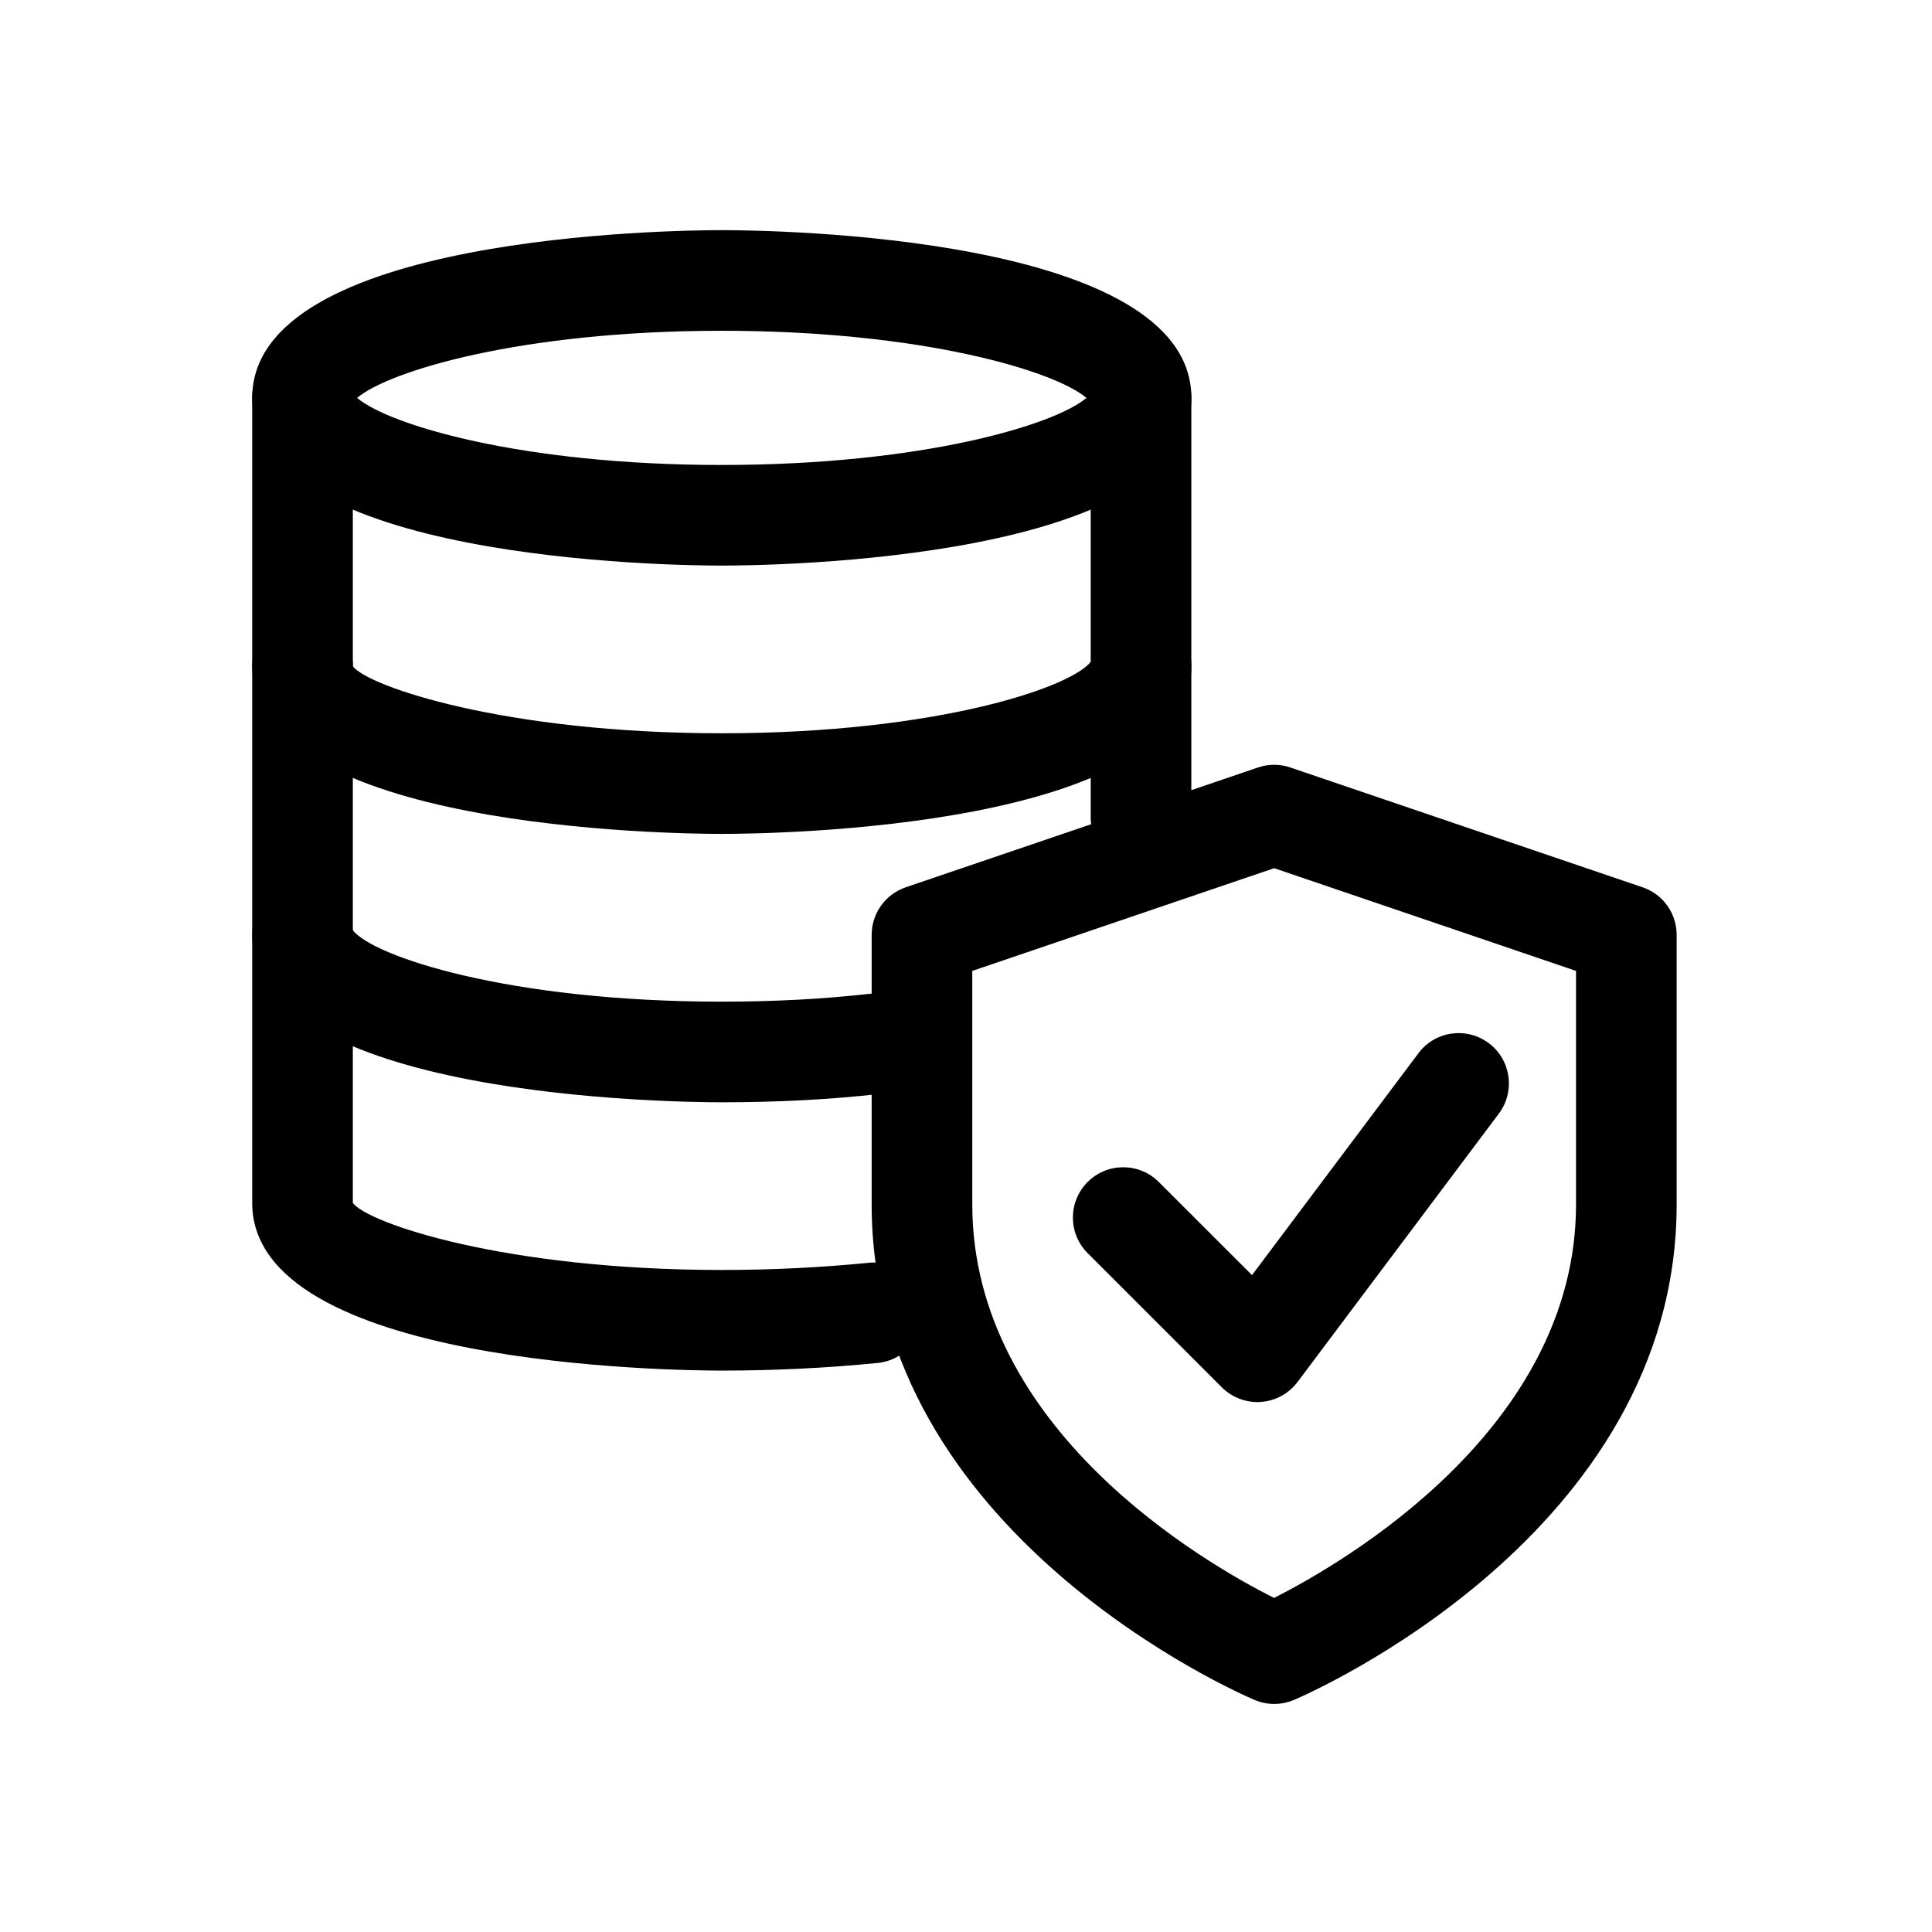 <svg viewBox="0 0 24 24" fill="none" xmlns="http://www.w3.org/2000/svg">
<path d="M15.828 21.167C15.745 21.167 15.662 21.15 15.584 21.117C15.39 21.035 10.828 19.049 10.828 14.962V11.614C10.828 11.346 10.998 11.109 11.252 11.022L15.627 9.534C15.757 9.489 15.899 9.489 16.029 9.534L20.404 11.022C20.658 11.108 20.828 11.345 20.828 11.614V14.962C20.828 19.049 16.267 21.035 16.072 21.118C15.994 21.15 15.912 21.167 15.828 21.167ZM12.078 12.061V14.962C12.078 17.752 14.957 19.413 15.827 19.85C16.696 19.41 19.578 17.741 19.578 14.962V12.061L15.828 10.785L12.078 12.061Z" fill="currentColor"/>
<path d="M15.62 17.417C15.455 17.417 15.295 17.351 15.178 17.234L13.511 15.567C13.267 15.323 13.267 14.927 13.511 14.683C13.755 14.439 14.151 14.439 14.395 14.683L15.553 15.84L17.62 13.084C17.825 12.808 18.217 12.751 18.495 12.959C18.77 13.166 18.826 13.558 18.619 13.834L16.119 17.167C16.01 17.312 15.845 17.403 15.663 17.415C15.649 17.417 15.635 17.417 15.62 17.417Z" fill="currentColor"/>
<path d="M8.966 7.026C8.369 7.026 3.133 6.968 3.133 4.943C3.133 2.918 8.369 2.859 8.966 2.859C9.564 2.859 14.8 2.918 14.8 4.943C14.8 6.968 9.564 7.026 8.966 7.026ZM4.436 4.943C4.829 5.277 6.475 5.776 8.966 5.776C11.457 5.776 13.104 5.277 13.496 4.943C13.104 4.609 11.457 4.109 8.966 4.109C6.475 4.109 4.829 4.609 4.436 4.943Z" fill="currentColor"/>
<path d="M8.966 10.359C8.369 10.359 3.133 10.301 3.133 8.276C3.133 7.931 3.413 7.651 3.758 7.651C4.103 7.651 4.383 7.931 4.383 8.276C4.565 8.525 6.273 9.109 8.966 9.109C11.659 9.109 13.367 8.525 13.567 8.198C13.567 7.852 13.838 7.612 14.183 7.612C14.529 7.612 14.8 7.931 14.8 8.276C14.8 10.301 9.564 10.359 8.966 10.359Z" fill="currentColor"/>
<path d="M8.966 13.693C8.369 13.693 3.133 13.634 3.133 11.609C3.133 11.264 3.413 10.984 3.758 10.984C4.084 10.984 4.352 11.234 4.38 11.553C4.634 11.883 6.325 12.443 8.966 12.443C9.617 12.443 10.23 12.41 10.787 12.347C11.127 12.311 11.44 12.554 11.479 12.897C11.518 13.24 11.272 13.549 10.929 13.589C10.325 13.658 9.665 13.693 8.966 13.693Z" fill="currentColor"/>
<path d="M14.174 10.776C13.829 10.776 13.549 10.496 13.549 10.151V4.943C13.549 4.598 13.829 4.318 14.174 4.318C14.519 4.318 14.799 4.598 14.799 4.943V10.151C14.799 10.496 14.519 10.776 14.174 10.776Z" fill="currentColor"/>
<path d="M8.966 17.026C8.369 17.026 3.133 16.968 3.133 14.943V4.943C3.133 4.598 3.413 4.318 3.758 4.318C4.103 4.318 4.383 4.598 4.383 4.943V14.943C4.564 15.193 6.27 15.776 8.966 15.776C9.58 15.776 10.19 15.746 10.78 15.688C11.114 15.646 11.429 15.903 11.463 16.248C11.497 16.591 11.246 16.897 10.903 16.931C10.273 16.994 9.622 17.026 8.966 17.026Z" fill="currentColor"/>
</svg>
